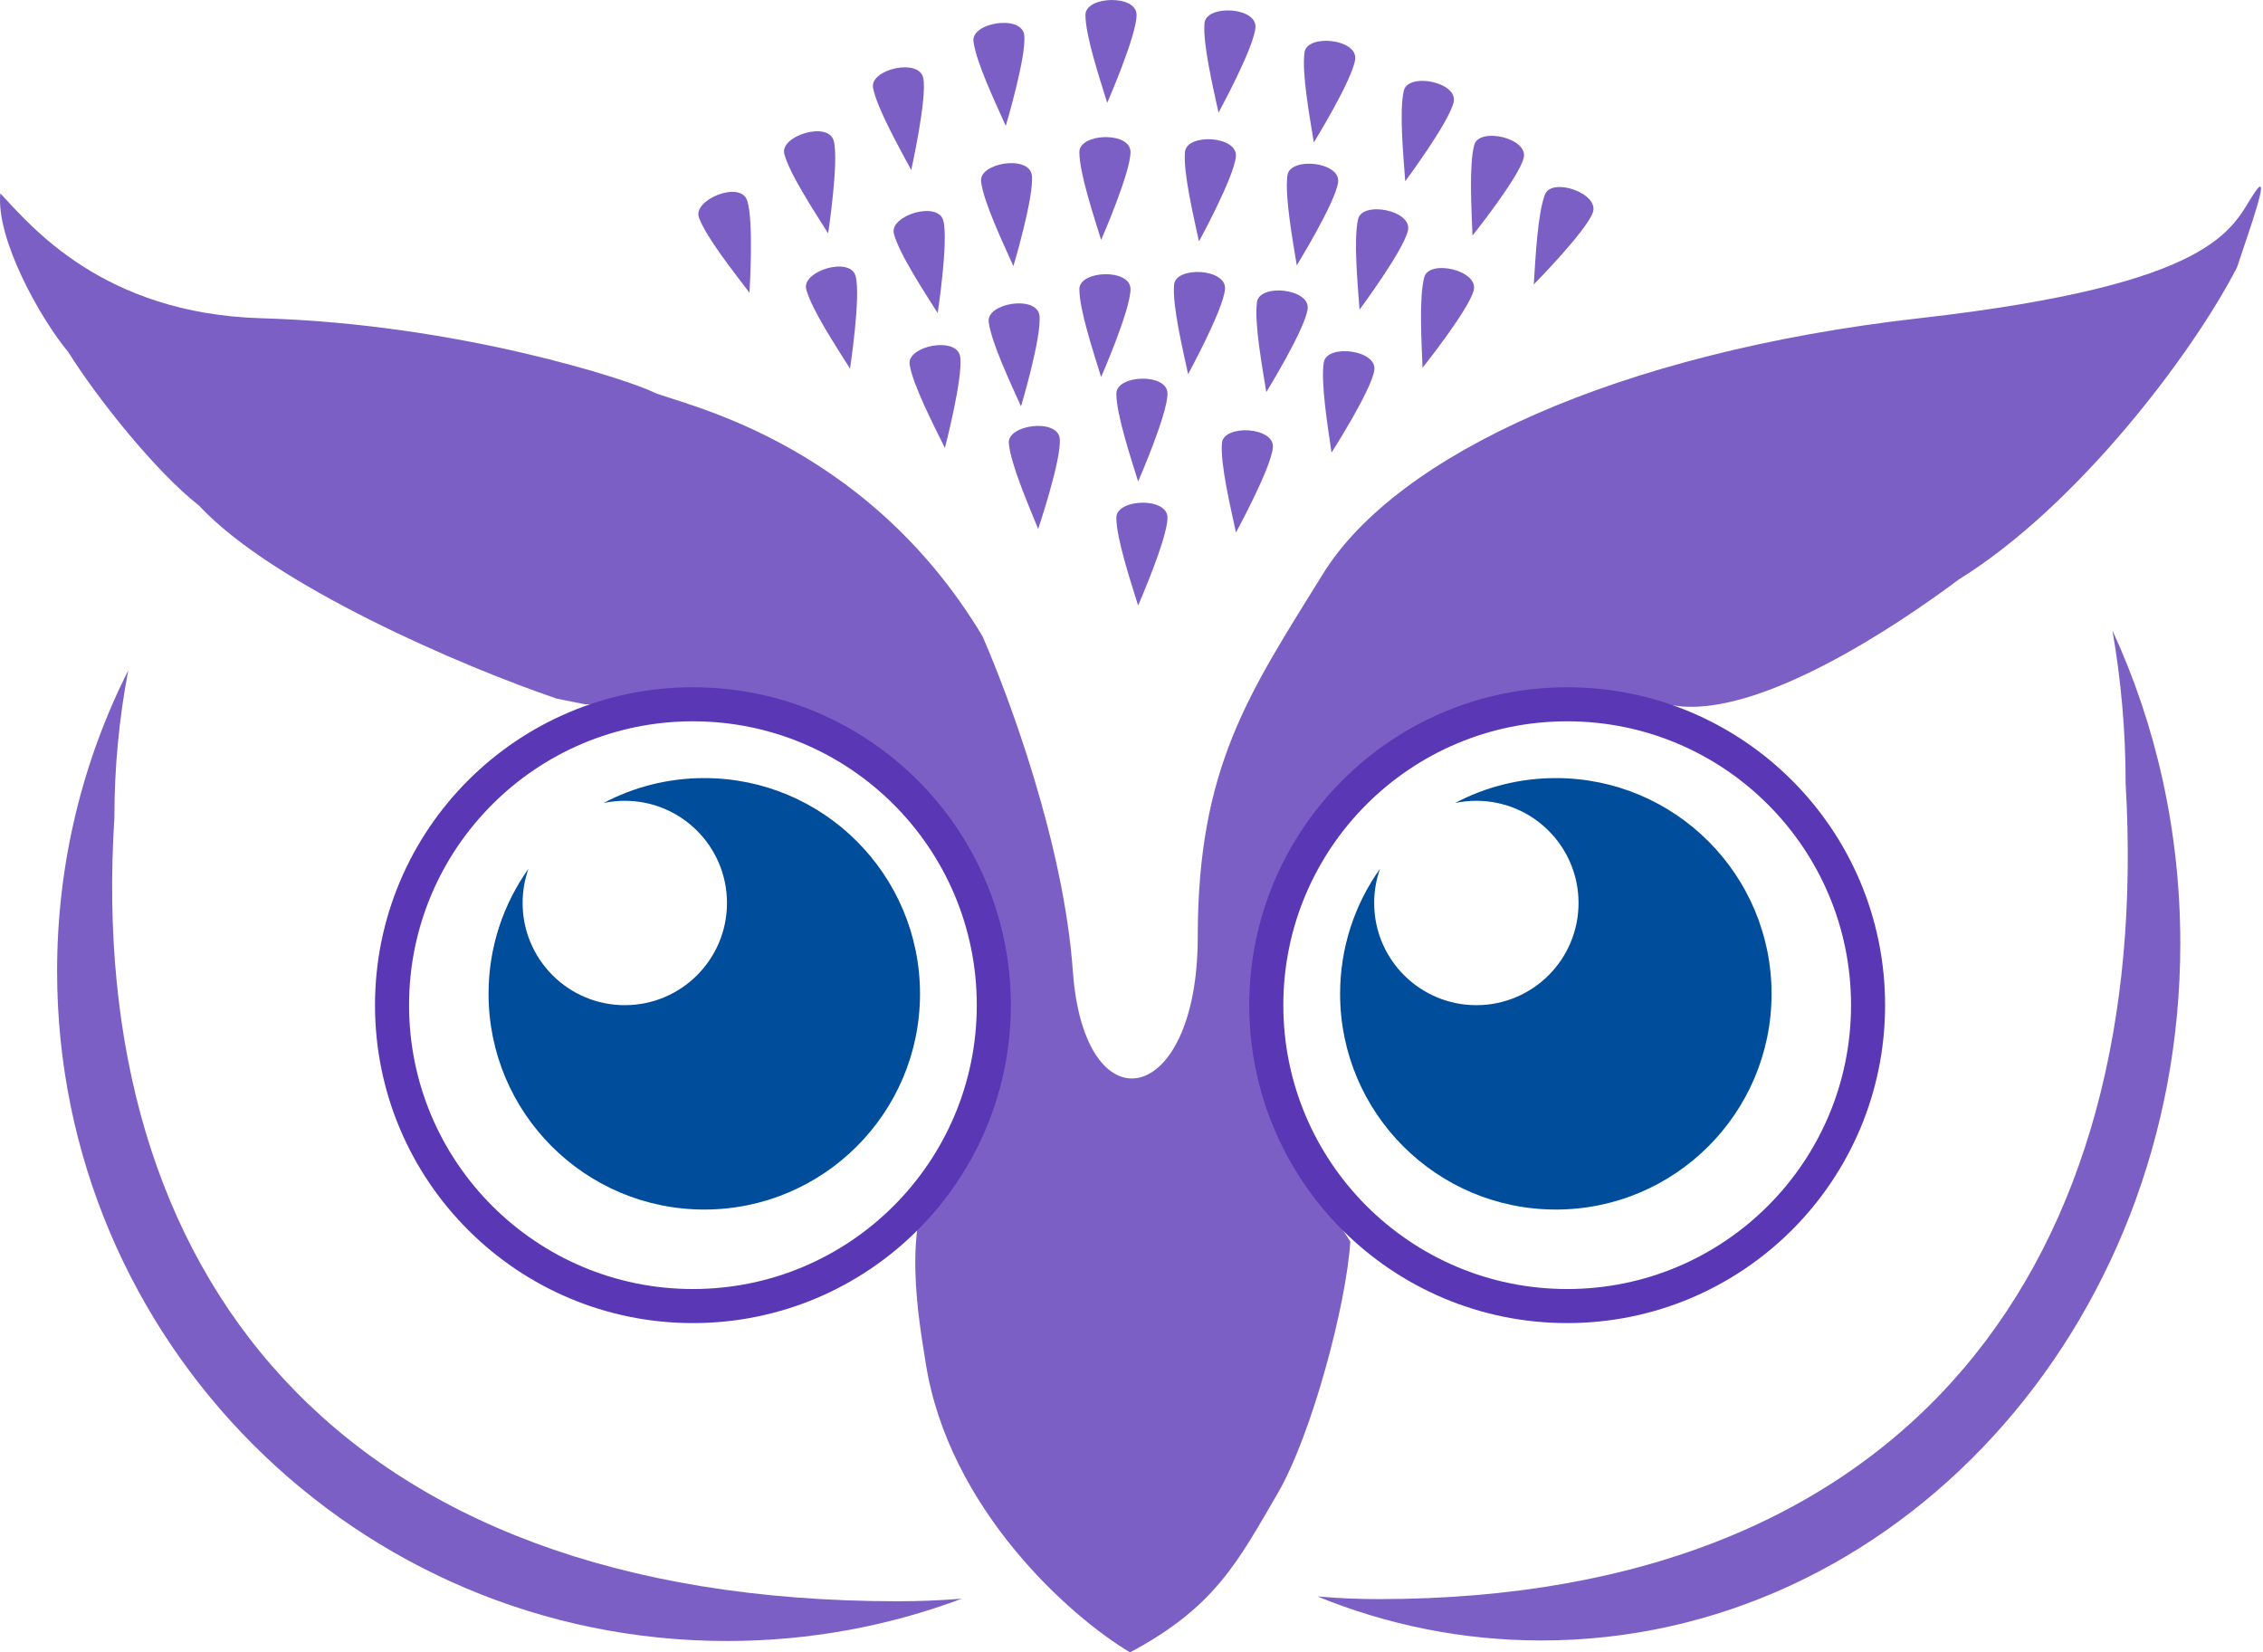<svg width="315" height="230" viewBox="0 0 315 230" fill="none" xmlns="http://www.w3.org/2000/svg">
<path fill-rule="evenodd" clip-rule="evenodd" d="M98.033 168.363C114.617 168.363 128.061 154.919 128.061 138.335C128.061 121.75 114.617 108.306 98.033 108.306C92.966 108.306 88.193 109.561 84.007 111.776C84.963 111.574 85.954 111.467 86.969 111.467C94.825 111.467 101.193 117.836 101.193 125.691C101.193 133.547 94.825 139.915 86.969 139.915C79.114 139.915 72.746 133.547 72.746 125.691C72.746 124.019 73.034 122.414 73.564 120.924C70.064 125.835 68.004 131.844 68.004 138.335C68.004 154.919 81.448 168.363 98.033 168.363Z" fill="#004D9B"/>
<path fill-rule="evenodd" clip-rule="evenodd" d="M216.565 168.363C233.15 168.363 246.594 154.919 246.594 138.335C246.594 121.75 233.15 108.306 216.565 108.306C211.499 108.306 206.726 109.561 202.54 111.776C203.495 111.574 204.486 111.467 205.502 111.467C213.358 111.467 219.726 117.836 219.726 125.691C219.726 133.547 213.358 139.915 205.502 139.915C197.646 139.915 191.278 133.547 191.278 125.691C191.278 124.019 191.567 122.414 192.097 120.924C188.596 125.835 186.537 131.844 186.537 138.335C186.537 154.919 199.981 168.363 216.565 168.363Z" fill="#004D9B"/>
<path fill-rule="evenodd" clip-rule="evenodd" d="M133.881 222.529C130.943 222.767 127.972 222.888 124.973 222.888C46.741 222.888 11.899 177.055 15.922 113.838C15.922 106.819 16.585 99.956 17.852 93.307C11.516 105.896 7.948 120.118 7.948 135.173C7.948 186.672 49.695 228.419 101.193 228.419C112.694 228.419 123.709 226.337 133.881 222.529Z" fill="#5A37B5" fill-opacity="0.8"/>
<path fill-rule="evenodd" clip-rule="evenodd" d="M183.375 222.216C186.177 222.463 189.011 222.589 191.872 222.589C266.488 222.589 299.72 174.901 295.882 109.123C295.882 101.82 295.25 94.679 294.042 87.761C300.086 100.86 303.489 115.658 303.489 131.323C303.489 184.907 263.671 228.345 214.553 228.345C203.583 228.345 193.077 226.179 183.375 222.216Z" fill="#5A37B5" fill-opacity="0.8"/>
<circle cx="96.452" cy="139.915" r="41.882" stroke="#5A37B5" stroke-width="4.741"/>
<circle cx="218.145" cy="139.915" r="41.882" stroke="#5A37B5" stroke-width="4.741"/>
<path d="M36.395 44.299C14.269 43.667 4.26 31.392 0.045 26.914C-0.587 33.236 5.577 44.299 9.528 49.04C13.479 55.362 21.644 65.635 27.703 70.376C37.975 81.439 64.316 92.766 77.487 97.243L81.438 98.034H109.095L127.27 109.887L137.543 127.272L139.124 146.237C138.333 148.608 135.489 155.245 130.431 162.832C125.374 170.418 127.986 184.167 128.851 189.699C132.012 209.929 148.87 224.995 157.299 230C169.152 223.678 172.313 217.357 177.844 207.874C182.58 199.756 187.428 181.502 187.955 172.81L179.425 159.671L175.474 147.817L177.054 124.901L190.488 105.936C200.234 101.458 216.776 95.473 232.954 98.187C244.644 100.148 264.242 86.971 272.671 80.649C289.265 70.376 305.333 49.04 311.391 37.187C313.235 31.655 316.291 23.121 313.762 26.914C310.601 31.655 309.021 39.557 267.139 44.299C225.257 49.04 194.439 63.264 184.166 79.859C173.893 96.453 166.721 106.726 166.721 130.433C166.721 154.139 150.916 157.3 149.336 135.174C148.072 117.473 140.441 96.98 136.753 88.551C120.158 60.893 94.081 56.152 90.92 54.572C87.759 52.991 64.053 45.089 36.395 44.299Z" fill="#5A37B5" fill-opacity="0.8"/>
<path d="M155.392 54.784C155.392 57.684 157.367 63.593 158.422 67.02C158.422 67.02 162.511 57.684 162.511 54.784C162.511 51.884 155.393 52.147 155.392 54.784Z" fill="#5A37B5" fill-opacity="0.8"/>
<path d="M155.392 72.049C155.392 74.949 157.367 80.858 158.422 84.286C158.422 84.286 162.511 74.949 162.511 72.049C162.511 69.149 155.393 69.413 155.392 72.049Z" fill="#5A37B5" fill-opacity="0.8"/>
<path d="M140.423 61.7C140.676 64.589 143.158 70.303 144.507 73.626C144.507 73.626 147.767 63.968 147.515 61.079C147.262 58.19 140.194 59.073 140.423 61.7Z" fill="#5A37B5" fill-opacity="0.8"/>
<path d="M170.09 61.665C169.837 64.554 171.289 70.613 172.041 74.119C172.041 74.119 176.928 65.175 177.181 62.286C177.434 59.397 170.32 59.039 170.09 61.665Z" fill="#5A37B5" fill-opacity="0.8"/>
<path d="M184.266 50.44C183.812 53.304 184.838 59.449 185.343 62.999C185.343 62.999 190.843 54.418 191.296 51.553C191.75 48.689 184.678 47.836 184.266 50.44Z" fill="#5A37B5" fill-opacity="0.8"/>
<path d="M198.252 38.587C197.501 41.388 197.879 47.607 198.011 51.191C198.011 51.191 204.377 43.231 205.128 40.429C205.878 37.628 198.934 36.041 198.252 38.587Z" fill="#5A37B5" fill-opacity="0.8"/>
<path d="M215.051 27.078C214.012 29.785 213.738 36.01 213.494 39.587C213.494 39.587 220.658 32.337 221.697 29.629C222.736 26.922 215.996 24.617 215.051 27.078Z" fill="#5A37B5" fill-opacity="0.8"/>
<path d="M126.618 50.742C127.071 53.606 129.946 59.134 131.524 62.354C131.524 62.354 134.102 52.493 133.648 49.629C133.195 46.764 126.205 48.138 126.618 50.742Z" fill="#5A37B5" fill-opacity="0.8"/>
<path d="M112.225 40.277C112.976 43.078 116.412 48.275 118.318 51.313C118.318 51.313 119.851 41.236 119.101 38.435C118.35 35.633 111.543 37.73 112.225 40.277Z" fill="#5A37B5" fill-opacity="0.8"/>
<path d="M97.291 30.287C98.283 33.012 102.159 37.889 104.322 40.749C104.322 40.749 104.972 30.577 103.98 27.852C102.988 25.127 96.389 27.809 97.291 30.287Z" fill="#5A37B5" fill-opacity="0.8"/>
<path d="M109.179 21.448C109.929 24.25 113.366 29.446 115.272 32.484C115.272 32.484 116.805 22.407 116.054 19.606C115.304 16.805 108.496 18.902 109.179 21.448Z" fill="#5A37B5" fill-opacity="0.8"/>
<path d="M124.428 32.548C125.178 35.349 128.615 40.546 130.52 43.583C130.52 43.583 132.054 33.507 131.303 30.705C130.553 27.904 123.745 30.001 124.428 32.548Z" fill="#5A37B5" fill-opacity="0.8"/>
<path d="M121.528 12.234C122.082 15.081 125.148 20.505 126.837 23.668C126.837 23.668 129.069 13.723 128.516 10.876C127.963 8.029 121.025 9.646 121.528 12.234Z" fill="#5A37B5" fill-opacity="0.8"/>
<path d="M135.502 5.745C135.856 8.624 138.536 14.248 140 17.521C140 17.521 142.921 7.756 142.568 4.878C142.214 1.999 135.181 3.128 135.502 5.745Z" fill="#5A37B5" fill-opacity="0.8"/>
<path d="M136.562 25.267C136.916 28.146 139.596 33.77 141.06 37.043C141.06 37.043 143.981 27.278 143.628 24.4C143.274 21.521 136.241 22.65 136.562 25.267Z" fill="#5A37B5" fill-opacity="0.8"/>
<path d="M137.622 44.789C137.976 47.668 140.656 53.292 142.12 56.565C142.12 56.565 145.041 46.8 144.688 43.922C144.334 41.043 137.301 42.172 137.622 44.789Z" fill="#5A37B5" fill-opacity="0.8"/>
<path d="M151.089 2.077C151.089 4.977 153.063 10.886 154.118 14.314C154.118 14.314 158.207 4.977 158.207 2.077C158.207 -0.823 151.089 -0.559 151.089 2.077Z" fill="#5A37B5" fill-opacity="0.8"/>
<path d="M150.243 21.161C150.243 24.061 152.217 29.97 153.272 33.397C153.272 33.397 157.361 24.061 157.361 21.161C157.361 18.261 150.243 18.524 150.243 21.161Z" fill="#5A37B5" fill-opacity="0.8"/>
<path d="M150.243 40.244C150.243 43.144 152.217 49.053 153.272 52.48C153.272 52.48 157.361 43.144 157.361 40.244C157.361 37.344 150.243 37.607 150.243 40.244Z" fill="#5A37B5" fill-opacity="0.8"/>
<path d="M167.662 3.224C167.409 6.113 168.861 12.171 169.613 15.677C169.613 15.677 174.501 6.733 174.753 3.844C175.006 0.955 167.892 0.597 167.662 3.224Z" fill="#5A37B5" fill-opacity="0.8"/>
<path d="M164.94 21.153C164.688 24.042 166.14 30.1 166.892 33.607C166.892 33.607 171.779 24.662 172.032 21.773C172.284 18.884 165.17 18.526 164.94 21.153Z" fill="#5A37B5" fill-opacity="0.8"/>
<path d="M163.426 39.63C163.173 42.519 164.625 48.578 165.377 52.084C165.377 52.084 170.264 43.14 170.517 40.251C170.77 37.362 163.656 37.004 163.426 39.63Z" fill="#5A37B5" fill-opacity="0.8"/>
<path d="M181.583 7.289C181.179 10.161 182.312 16.288 182.879 19.828C182.879 19.828 188.228 11.152 188.632 8.28C189.035 5.408 181.95 4.679 181.583 7.289Z" fill="#5A37B5" fill-opacity="0.8"/>
<path d="M179.208 24.395C178.804 27.267 179.937 33.393 180.504 36.934C180.504 36.934 185.853 28.258 186.257 25.386C186.661 22.514 179.575 21.784 179.208 24.395Z" fill="#5A37B5" fill-opacity="0.8"/>
<path d="M174.967 42.041C174.563 44.913 175.696 51.039 176.264 54.58C176.264 54.58 181.613 45.904 182.016 43.032C182.42 40.16 175.334 39.43 174.967 42.041Z" fill="#5A37B5" fill-opacity="0.8"/>
<path d="M195.403 12.626C194.75 15.452 195.345 21.653 195.602 25.23C195.602 25.23 201.686 17.053 202.339 14.227C202.991 11.402 195.996 10.057 195.403 12.626Z" fill="#5A37B5" fill-opacity="0.8"/>
<path d="M189.042 30.497C188.389 33.323 188.984 39.525 189.241 43.102C189.241 43.102 195.325 34.925 195.978 32.099C196.63 29.273 189.635 27.929 189.042 30.497Z" fill="#5A37B5" fill-opacity="0.8"/>
<path d="M205.208 20.181C204.457 22.982 204.835 29.201 204.966 32.785C204.966 32.785 211.333 24.825 212.083 22.023C212.834 19.222 205.89 17.635 205.208 20.181Z" fill="#5A37B5" fill-opacity="0.8"/>
</svg>
